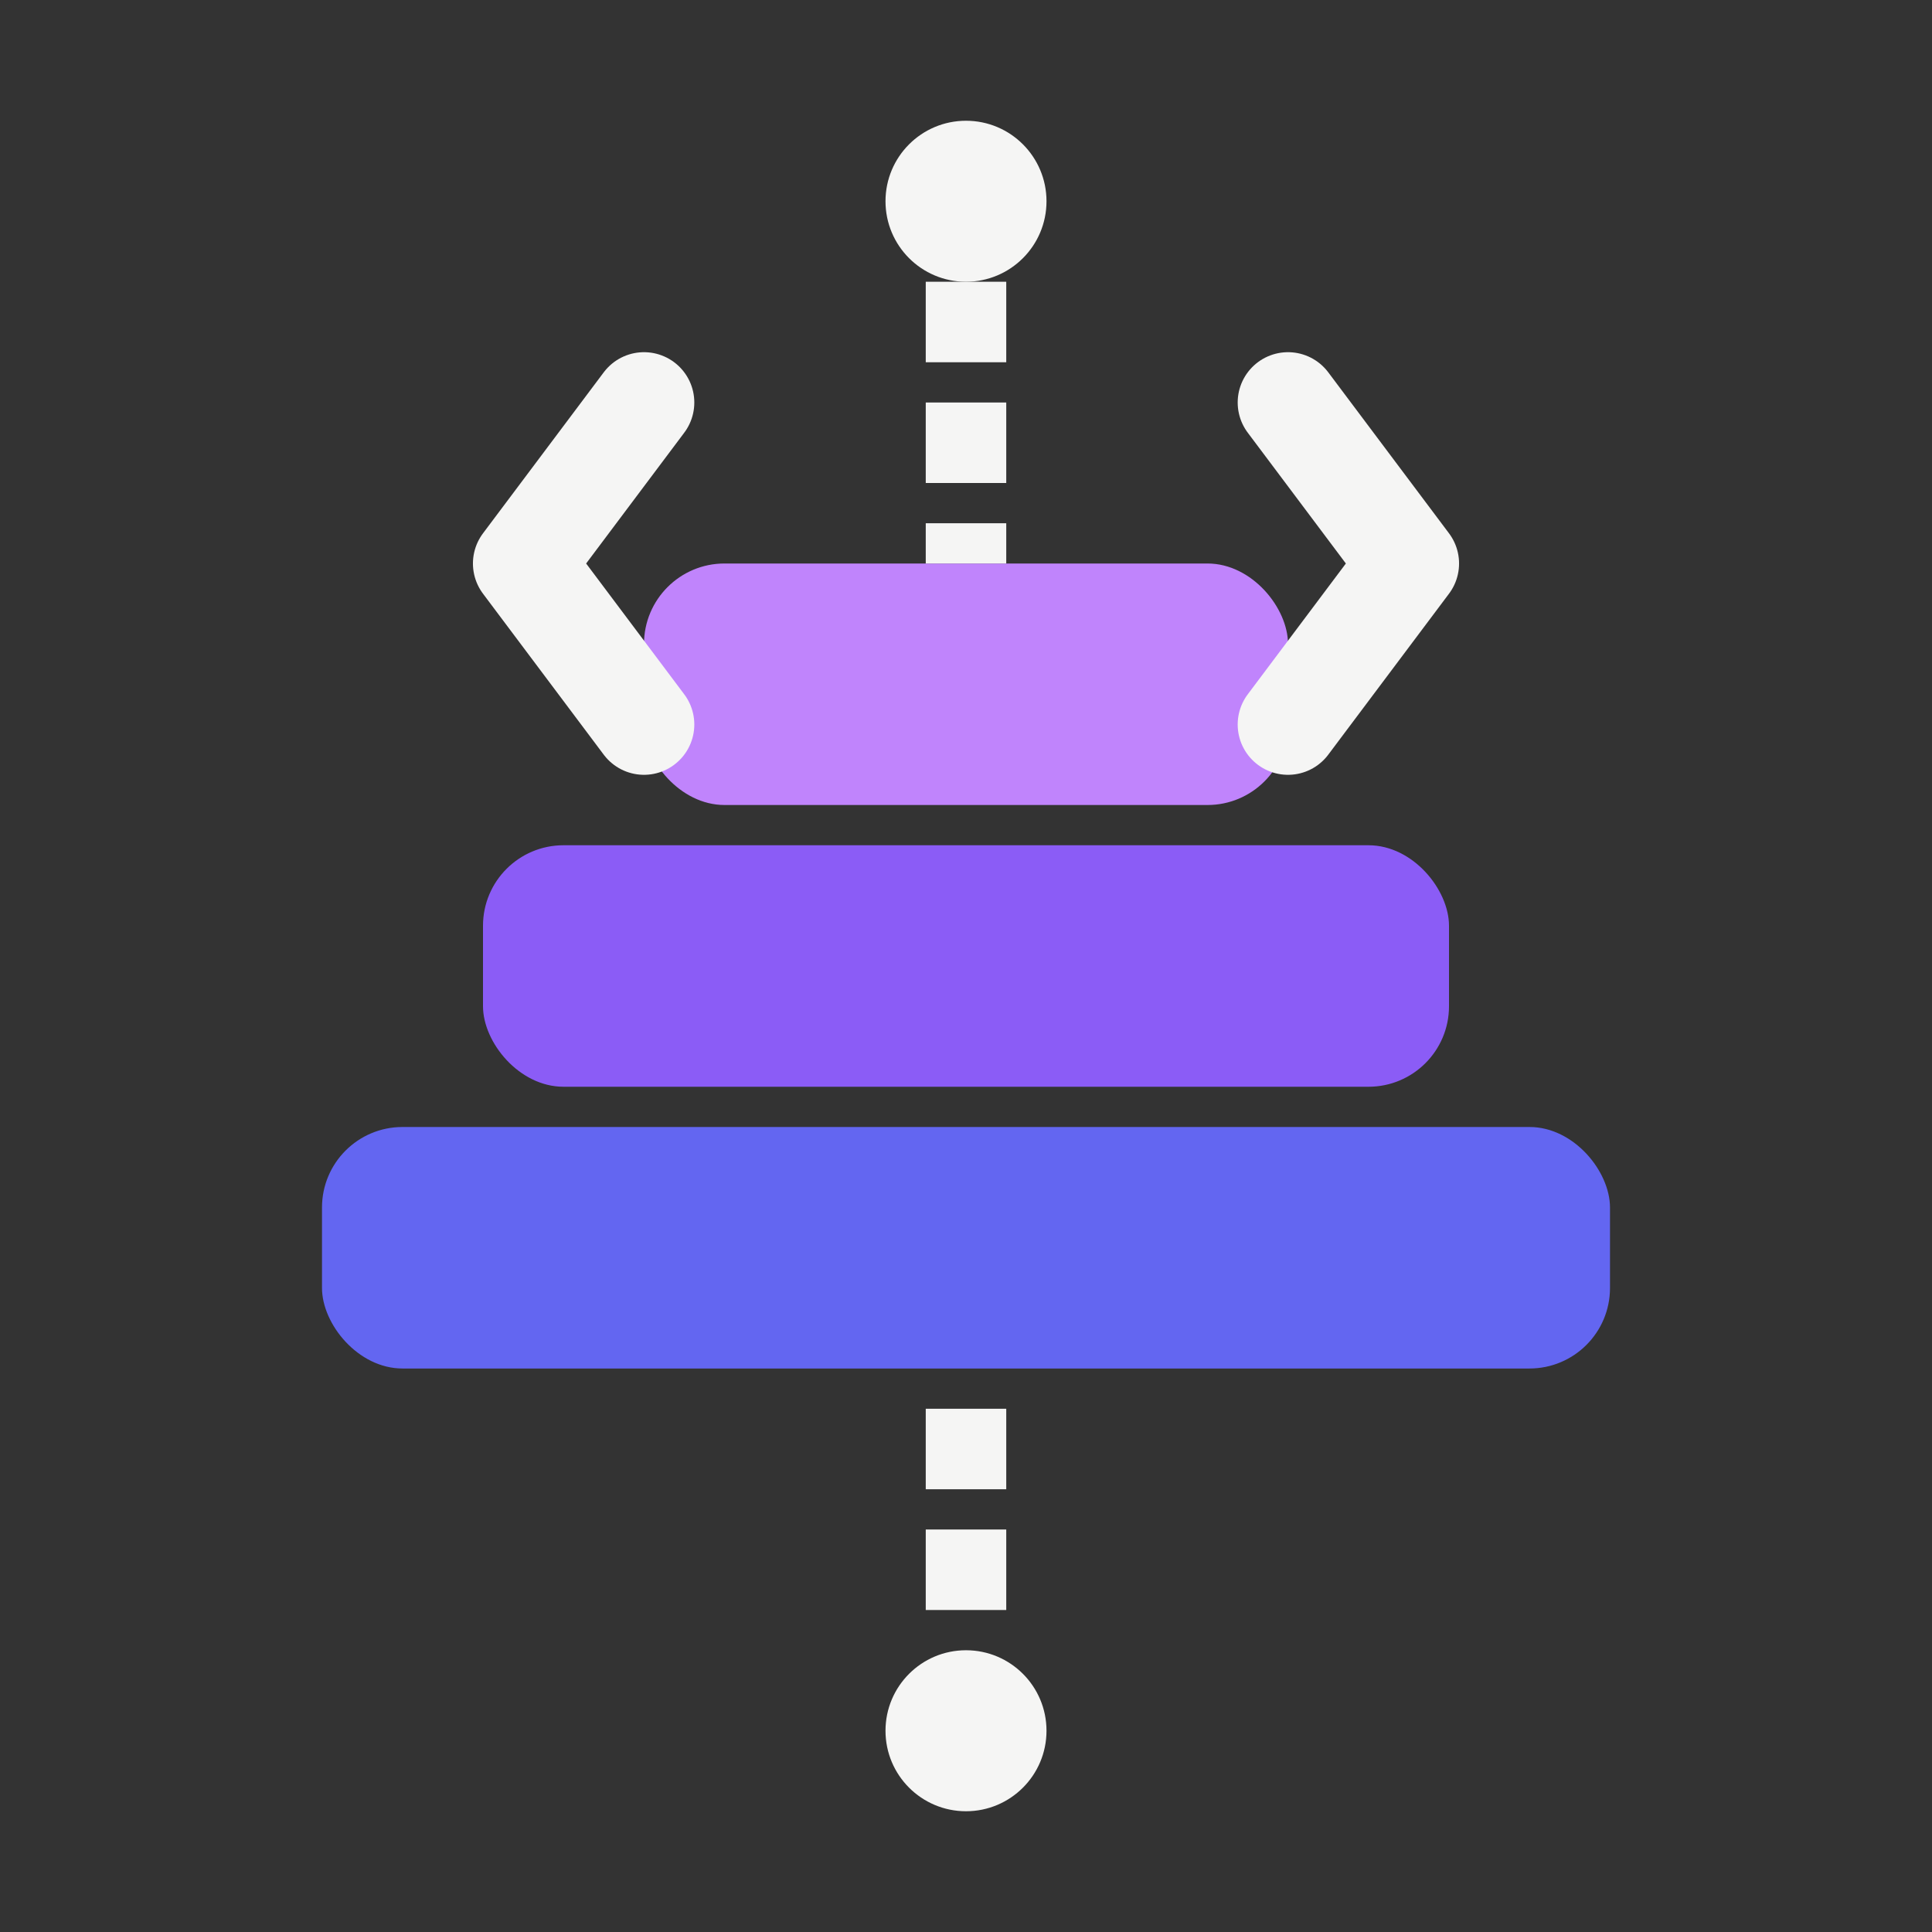 <svg width="48" height="48" viewBox="0 0 48 48" xmlns="http://www.w3.org/2000/svg">
  <rect x="0" y="0" width="48" height="48" fill="#333333" stroke="none"/>
  <!-- Main layers of the stack -->
  <rect x="8" y="28" width="32" height="6" rx="2" fill="#6366F1" />
  <rect x="12" y="21" width="24" height="6" rx="2" fill="#8B5CF6" />
  <rect x="16" y="14" width="16" height="6" rx="2" fill="#C084FC" />
  
  <!-- Code bracket elements -->
  <path d="M16,10 L13,14 L16,18" stroke="#F5F5F4" stroke-width="2.5" stroke-linecap="round" stroke-linejoin="round" fill="none" />
  <path d="M32,10 L35,14 L32,18" stroke="#F5F5F4" stroke-width="2.5" stroke-linecap="round" stroke-linejoin="round" fill="none" />
  
  <!-- Connection dots and lines -->
  <circle cx="24" cy="5" r="2" fill="#F5F5F4" />
  <circle cx="24" cy="43" r="2" fill="#F5F5F4" />
  <line x1="24" y1="7" x2="24" y2="14" stroke="#F5F5F4" stroke-width="2" stroke-dasharray="2,1" />
  <line x1="24" y1="35" x2="24" y2="41" stroke="#F5F5F4" stroke-width="2" stroke-dasharray="2,1" />
</svg> 